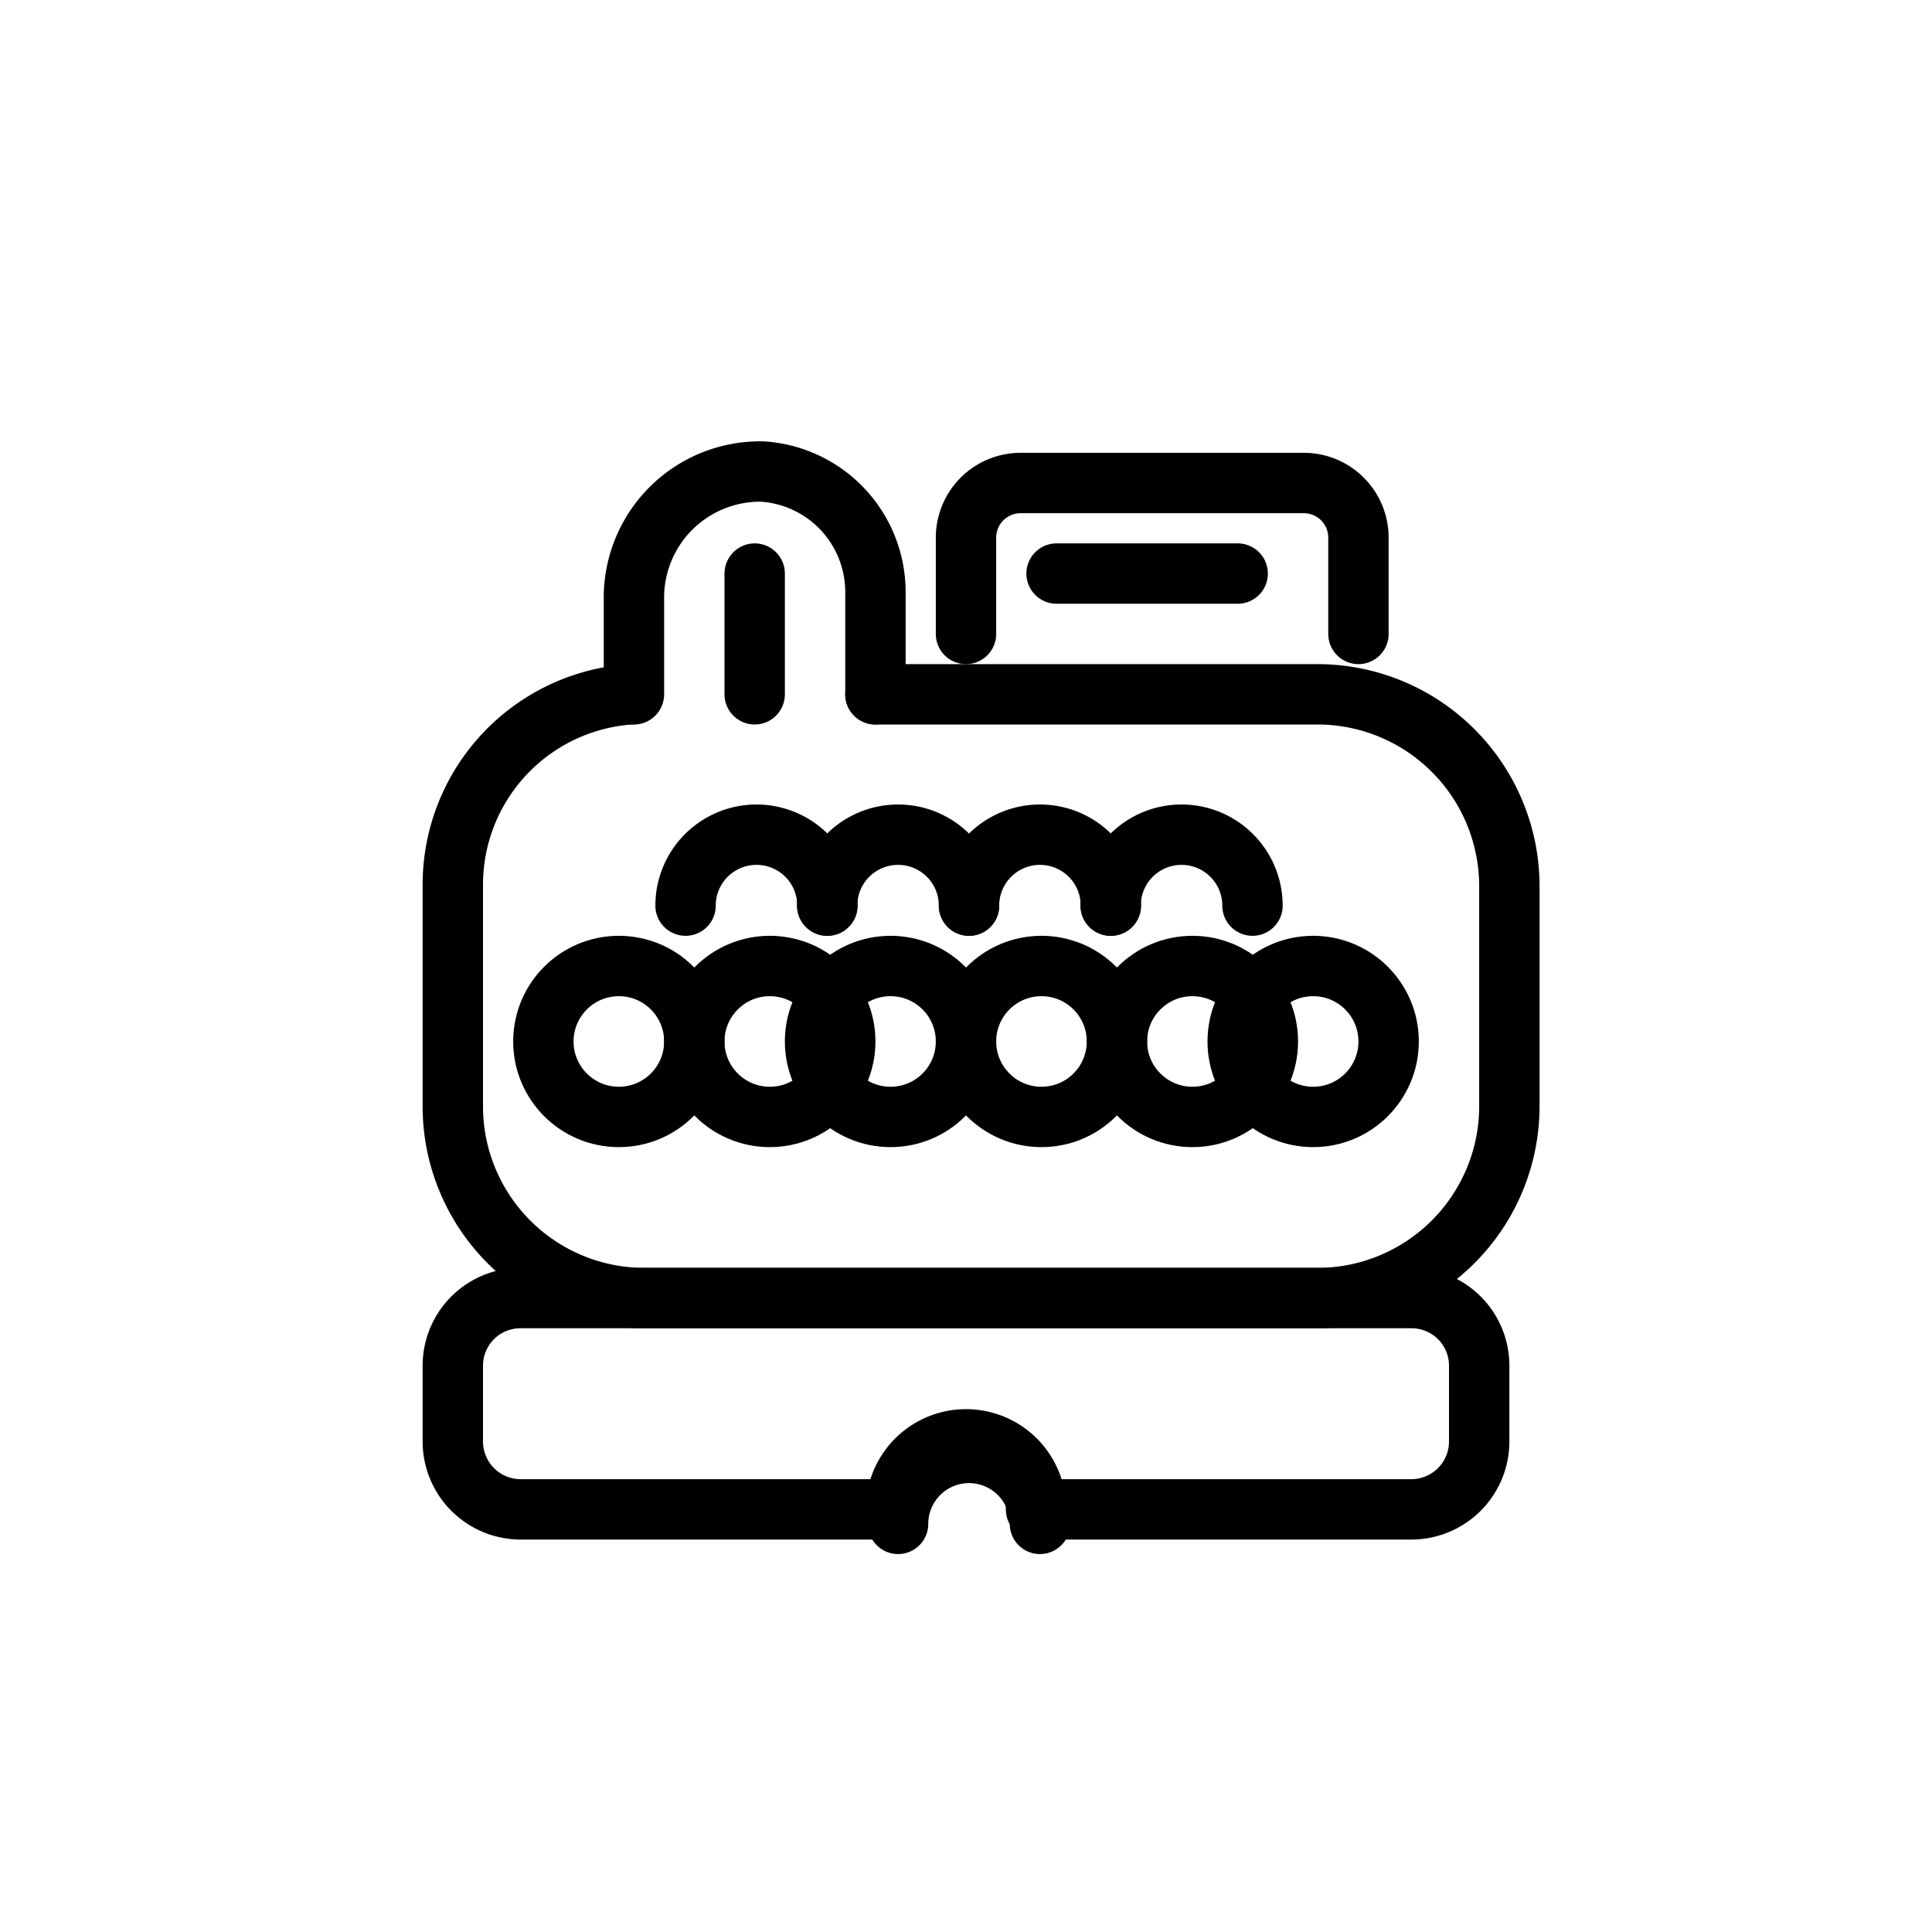 <svg id="Layer_1" data-name="Layer 1" xmlns="http://www.w3.org/2000/svg" viewBox="0 0 64 64"><defs><style>.cls-1{fill:none;stroke:#000;stroke-linecap:round;stroke-linejoin:round;stroke-width:2px;}</style></defs><title>Cash Register</title><circle class="cls-1" cx="20.5" cy="34.5" r="2.5"/><circle class="cls-1" cx="25.5" cy="34.5" r="2.5"/><path class="cls-1" d="M29.75,50.48a2.35,2.35,0,1,1,4.7,0"/><circle class="cls-1" cx="29.5" cy="34.5" r="2.5"/><circle class="cls-1" cx="34.5" cy="34.5" r="2.5"/><circle class="cls-1" cx="39.5" cy="34.5" r="2.5"/><circle class="cls-1" cx="43.5" cy="34.5" r="2.5"/><path class="cls-1" d="M22.71,30a2.35,2.35,0,1,1,4.7,0"/><path class="cls-1" d="M27.4,30a2.35,2.35,0,1,1,4.7,0"/><path class="cls-1" d="M32.1,30a2.35,2.35,0,1,1,4.7,0"/><path class="cls-1" d="M36.79,30a2.35,2.35,0,1,1,4.7,0"/><path class="cls-1" d="M29,23H43.66A6.36,6.36,0,0,1,50,29.34v7.32A6.36,6.36,0,0,1,43.66,43H21.33A6.35,6.35,0,0,1,15,36.67V29.3A6.32,6.32,0,0,1,20.9,23"/><path class="cls-1" d="M21,23V19.87a4.18,4.18,0,0,1,4.25-4.25,4,4,0,0,1,3.75,4V23"/><path class="cls-1" d="M32,21V17.81A1.81,1.81,0,0,1,33.81,16h9.38A1.81,1.81,0,0,1,45,17.81V21"/><line class="cls-1" x1="25" y1="19" x2="25" y2="23"/><line class="cls-1" x1="35" y1="19" x2="41" y2="19"/><path class="cls-1" d="M49,45.24v2.52A2.25,2.25,0,0,1,46.75,50H34.32a2.32,2.32,0,1,0-4.64,0H17.25A2.25,2.25,0,0,1,15,47.75V45.24A2.24,2.24,0,0,1,17.24,43H46.76A2.24,2.24,0,0,1,49,45.24Z"/></svg>